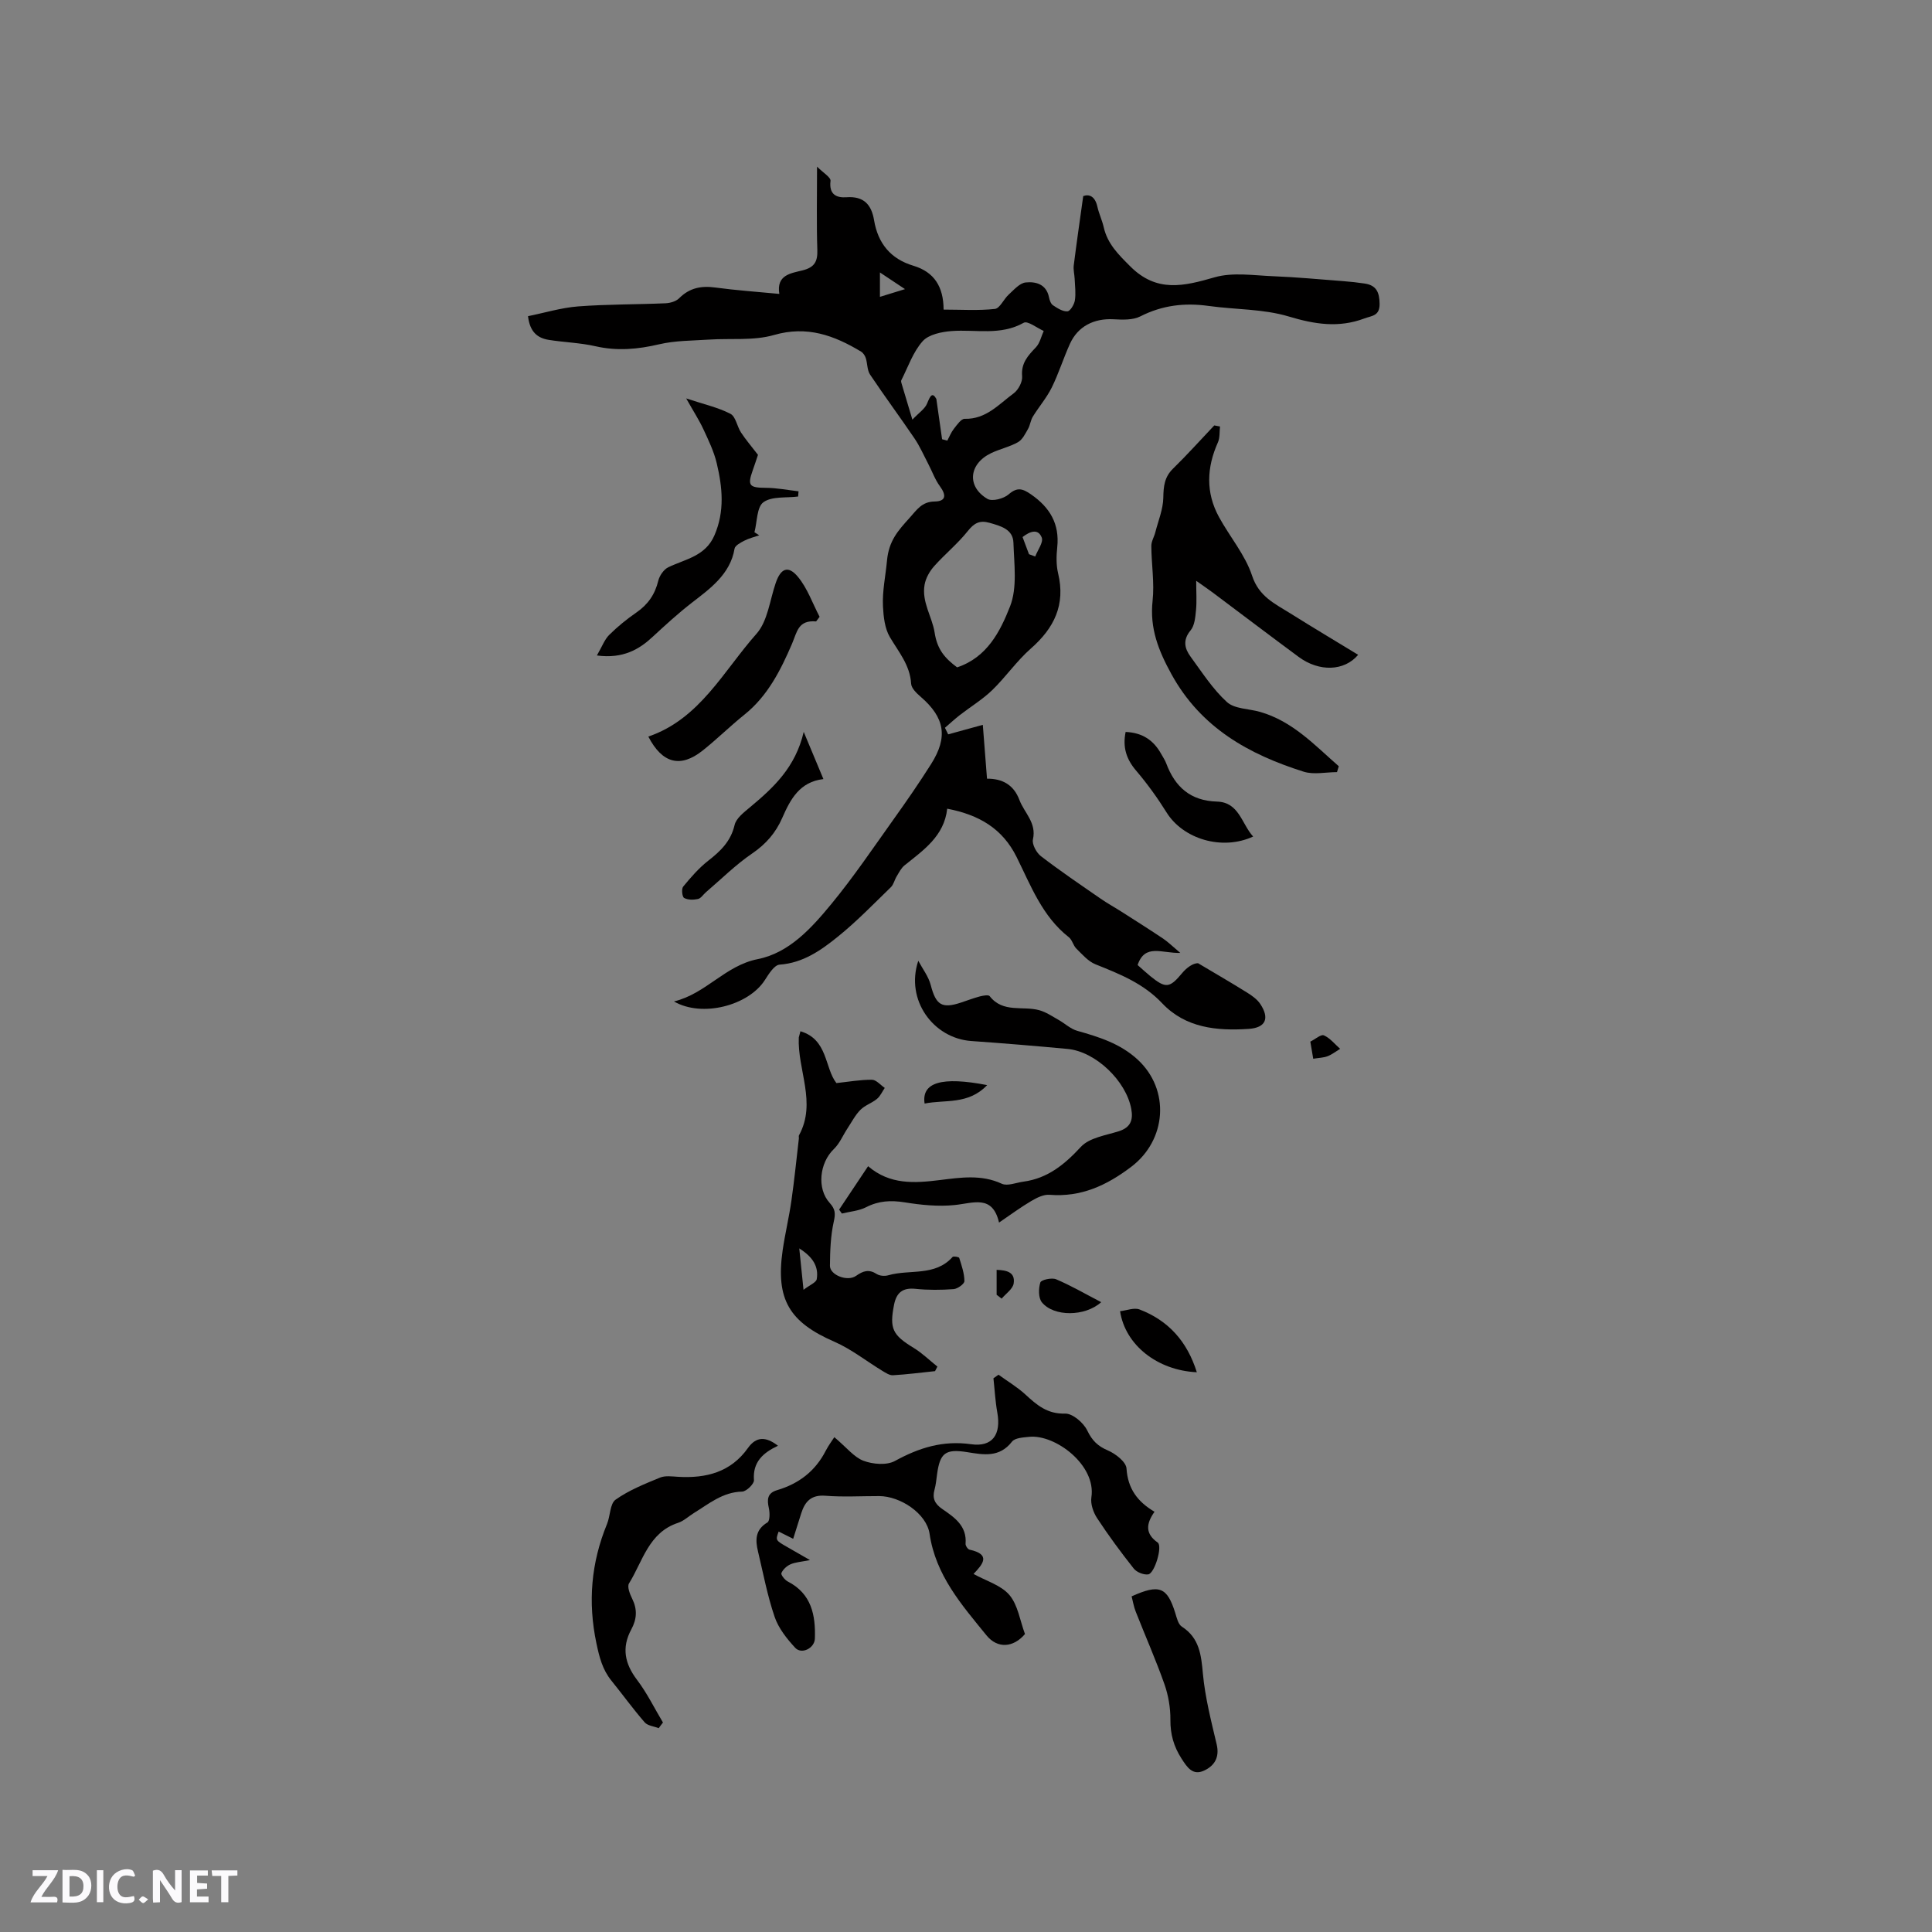 <svg enable-background="new 0 0 400 400" viewBox="0 0 400 400" xmlns="http://www.w3.org/2000/svg"><rect x="0" y="0" width="400" height="400" fill="#808080" stroke="none"/><path d="m37.59 393.81c-.92.31-1.52.05-2-.78-.7-1.2-1.52-2.34-2.47-3.78v4.59c-.55.03-.95.05-1.41.07-.03-.37-.06-.64-.06-.91 0-1.91 0-3.81 0-5.7 1.13-.41 1.77-.03 2.29.91.62 1.11 1.38 2.14 2.31 3.19v-4.2h1.35v6.61z" fill="#fbfafc"/><path d="m12.94 393.88v-6.75c1.9.19 3.93-.54 5.37 1.29.8 1.01.78 2.88.03 3.97-1.37 1.97-3.4 1.51-5.4 1.49m1.45-1.22c2.04.12 2.92-.58 2.89-2.21-.03-1.51-.98-2.19-2.89-2z" fill="#fbfafc"/><path d="m11.81 393.87h-5.49c.68-2.18 2.47-3.48 3.51-5.45h-3.08v-1.21h5.29c-.71 2.13-2.44 3.48-3.47 5.51.86 0 1.63.04 2.39-.01.79-.05 1.14.21.85 1.16" fill="#fbfafc"/><path d="m39.33 393.86v-6.61h3.7v1.07h-2.22v1.52c.68.04 1.34.09 2.07.13v1.07c-.72.05-1.38.09-2.1.14v1.48h2.4v1.19h-3.85z" fill="#fbfafc"/><path d="m27.71 388.56c-1.15-.3-2.46-.61-3.1.64-.37.73-.41 1.93-.06 2.67.63 1.35 1.99.93 3.17.68.35.94-.01 1.32-.93 1.46-1.62.25-3.05-.27-3.76-1.48-.73-1.24-.6-3.03.31-4.17.88-1.11 2.71-1.7 4-1.16.32.13.44.74.65 1.12-.1.08-.19.16-.28.24" fill="#fbfafc"/><path d="m49.15 387.24v1.07c-.59.02-1.17.05-1.87.08v5.44h-1.48v-5.44h-1.85c-.05-.4-.08-.73-.13-1.15z" fill="#fbfafc"/><path d="m20.06 387.21h1.33v6.62h-1.33z" fill="#fbfafc"/><path d="m30.68 393.25c-.49.38-.8.79-1.05.76-.32-.05-.6-.45-.9-.7.26-.24.51-.64.8-.67.29-.04.62.3 1.15.61" fill="#fbfafc"/><g fill="#010000"><path d="m109.32 65.46c3.46-.7 6.88-1.75 10.36-2.02 6.01-.46 12.07-.39 18.1-.65.97-.04 2.18-.39 2.83-1.04 2.15-2.16 4.58-2.62 7.5-2.22 4.29.58 8.63.88 13.24 1.32-.65-3.99 2.45-4.27 4.84-4.88 2.43-.62 3.11-1.81 3.03-4.22-.18-5.39-.06-10.78-.06-17.25 1.26 1.27 2.88 2.22 2.79 2.95-.35 2.81 1.23 3.54 3.31 3.39 3.61-.26 5.17 1.55 5.71 4.77.8 4.78 3.43 8 8.14 9.41 4.31 1.29 6.24 4.35 6.25 9.08 3.7 0 7.2.24 10.62-.14 1.04-.12 1.82-2.03 2.86-2.97 1.08-.98 2.26-2.38 3.52-2.51 2.07-.22 4.27.34 4.82 3.06.12.6.38 1.37.84 1.67.9.6 2 1.31 2.98 1.25.58-.04 1.4-1.4 1.54-2.26.23-1.44.02-2.95-.04-4.43-.04-.95-.31-1.92-.19-2.84.58-4.62 1.25-9.23 1.96-14.33 1.22-.45 2.44.01 2.93 2.19.32 1.44.98 2.8 1.31 4.24.78 3.46 3.04 5.66 5.5 8.12 5.49 5.49 11.09 4.1 17.47 2.26 3.76-1.08 8.09-.38 12.15-.22 4.84.19 9.66.65 14.49 1.02 1.47.11 2.93.27 4.39.49 2.44.35 3.09 1.79 3.12 4.21.03 2.54-1.61 2.44-3.17 3.03-5.31 1.99-10.28 1.2-15.66-.42-5.27-1.58-11.05-1.41-16.58-2.18-4.95-.69-9.58-.15-14.12 2.16-1.56.8-3.71.7-5.57.6-4.02-.21-7.35 1.44-9 5.06-1.36 2.98-2.33 6.15-3.78 9.08-1.05 2.12-2.65 3.97-3.9 6-.48.77-.56 1.78-1.01 2.57-.57 1-1.16 2.22-2.08 2.74-1.73.98-3.76 1.4-5.57 2.27-4.61 2.22-5.08 6.92-.75 9.47.98.58 3.36-.04 4.38-.93 1.81-1.58 2.93-1.19 4.66.01 3.89 2.7 5.92 6.1 5.41 10.94-.19 1.78-.23 3.67.18 5.39 1.56 6.51-.81 11.33-5.65 15.58-2.93 2.57-5.19 5.89-8 8.61-2.01 1.94-4.46 3.42-6.69 5.15-1.07.83-2.06 1.76-3.09 2.64.22.45.45.91.67 1.36 2.34-.64 4.68-1.28 7.17-1.97.29 3.69.57 7.26.87 11.15 3.17-.03 5.53 1.26 6.71 4.4 1.01 2.68 3.58 4.71 2.8 8.16-.23 1.01.72 2.77 1.66 3.49 4 3.07 8.19 5.91 12.34 8.78 1.46 1.01 3.03 1.87 4.53 2.83 2.82 1.8 5.66 3.6 8.44 5.46 1.02.69 1.91 1.58 3.54 2.95-3.82.11-7.31-2-8.84 2.51.88.77 1.73 1.56 2.62 2.29 3.22 2.62 4.02 2.48 6.6-.62.98-1.18 2.29-2.07 3.29-2.05 3.36 2 6.75 3.96 10.07 6.03 1.05.65 2.17 1.43 2.83 2.43 1.95 2.96 1.12 4.9-2.41 5.14-6.58.44-13.08-.18-17.92-5.31-3.88-4.11-8.78-6.05-13.8-8.06-1.52-.61-2.74-2.05-3.96-3.25-.66-.65-.86-1.81-1.56-2.36-5.5-4.31-7.86-10.66-10.81-16.6-2.9-5.85-7.71-8.73-14.37-10.01-.63 5.68-4.89 8.56-8.83 11.73-.71.57-1.15 1.48-1.64 2.29-.44.72-.62 1.67-1.19 2.23-3.59 3.48-7.08 7.1-10.96 10.23-3.5 2.83-7.21 5.46-12.09 5.81-1.1.08-2.25 1.95-3.05 3.2-3.38 5.27-12.99 7.8-18.81 4.42 6.66-1.62 10.57-7.42 17.33-8.76 6.53-1.29 11.16-6.45 15.27-11.44 4.57-5.55 8.61-11.54 12.79-17.4 2.71-3.79 5.36-7.62 7.85-11.56 3.54-5.6 2.81-9.61-2.14-13.9-.85-.73-1.94-1.77-2-2.72-.23-3.87-2.59-6.58-4.41-9.67-1.05-1.79-1.31-4.18-1.42-6.33-.16-3.18.55-6.4.83-9.46.38-4.16 2.3-6.24 4.67-8.87 1.52-1.69 2.54-3.36 5.19-3.4 2.36-.03 2.46-1.3 1.11-3.14-1.03-1.4-1.62-3.11-2.44-4.67-.92-1.76-1.72-3.6-2.82-5.23-3.02-4.45-6.23-8.78-9.22-13.25-.61-.92-.52-2.28-.88-3.4-.16-.5-.53-1.07-.97-1.34-5.58-3.36-11.18-5.42-18.04-3.44-4.23 1.22-8.97.65-13.47.95-3.44.23-6.96.19-10.29.97-4.43 1.04-8.69 1.43-13.17.41-3.19-.73-6.51-.81-9.75-1.33-2.24-.38-3.86-1.59-4.24-4.9zm85.73 25.48c.36.1.72.19 1.08.29.44-.82.79-1.73 1.36-2.45.64-.81 1.5-2.09 2.24-2.07 4.42.12 7.07-3.02 10.15-5.28.96-.71 1.84-2.38 1.74-3.52-.24-2.73 1.2-4.27 2.85-6 .82-.86 1.1-2.24 1.62-3.39-1.4-.62-3.32-2.15-4.13-1.7-4.83 2.72-9.93 1.35-14.92 1.72-2.09.16-4.77.7-6.02 2.11-1.99 2.23-3.01 5.32-4.41 8.07-.12.23.03.62.12.91.64 2.17 1.3 4.34 2.17 7.25 1.37-1.44 2.59-2.23 3.04-3.33.64-1.56 1.07-2.47 1.92-.96.4 2.8.8 5.58 1.19 8.35zm3.11 47.23c6.25-2.08 8.95-7.51 10.96-12.62 1.53-3.9.84-8.77.7-13.19-.09-2.8-2.64-3.46-4.96-4.12-2.03-.57-3.17.05-4.49 1.71-2.08 2.62-4.74 4.77-6.97 7.28-.93 1.05-1.73 2.45-1.97 3.81-.65 3.57 1.57 6.69 2.07 9.9.54 3.57 2.15 5.35 4.66 7.23zm-10.79-78.31c-2.04-1.36-3.4-2.26-5.19-3.45v5.05c1.53-.48 2.9-.9 5.19-1.6zm25.67 54.88c.43.16.86.32 1.29.48.5-1.33 1.74-2.95 1.35-3.93-.75-1.9-2.43-1.3-3.97-.1.47 1.24.9 2.39 1.33 3.55z"/><path d="m164.22 318.59c-1.19-.59-2.09-1.04-3.01-1.5-.66 1.81-.66 1.81 1.77 3.2 1.35.77 2.7 1.55 4.72 2.71-1.85.37-3.03.43-4.03.87-.78.34-1.57 1.07-1.89 1.82-.15.34.69 1.41 1.3 1.73 4.93 2.53 5.8 6.96 5.63 11.85-.07 1.98-2.75 3.32-4.07 1.89-1.73-1.87-3.46-4.05-4.26-6.4-1.5-4.39-2.36-9-3.44-13.53-.57-2.37-.61-4.5 1.94-6.02.53-.31.52-2.02.3-2.98-.4-1.79-.32-3.11 1.71-3.71 4.47-1.32 7.9-3.92 10.06-8.14.58-1.12 1.35-2.15 1.79-2.83 2.56 2.15 4.07 4.15 6.04 4.89 1.95.73 4.81.97 6.52.03 5-2.74 9.92-4.28 15.75-3.46 4.45.63 6.25-2.03 5.43-6.57-.42-2.33-.54-4.72-.8-7.08.35-.25.7-.49 1.05-.74 1.86 1.35 3.87 2.54 5.55 4.08 2.37 2.18 4.54 4.08 8.23 3.97 1.55-.05 3.82 1.89 4.59 3.49 1.02 2.11 2.18 3.25 4.3 4.15 1.58.68 3.74 2.36 3.83 3.72.27 4.18 2.28 6.89 5.8 8.96-1.76 2.5-1.96 4.53.66 6.38 1.05.74-.64 6.41-1.97 6.59-.95.13-2.39-.45-2.99-1.21-2.67-3.37-5.23-6.84-7.59-10.44-.79-1.2-1.39-2.95-1.18-4.3 1.03-6.68-7.48-13.08-12.89-12.53-1.23.13-2.94.21-3.55 1-2.6 3.34-5.87 2.72-9.27 2.17-4.52-.72-5.65.16-6.25 4.65-.14 1.05-.24 2.12-.52 3.13-.49 1.77.05 2.92 1.59 3.98 2.51 1.73 5.15 3.49 4.84 7.21-.03.4.46 1.14.82 1.22 4.54.99 2.72 3.04.83 5.03 2.59 1.44 5.7 2.32 7.43 4.36 1.77 2.09 2.19 5.33 3.22 8.08-2.43 2.86-5.71 3.05-7.97.27-5.13-6.31-10.51-12.4-11.78-21.02-.63-4.24-6.1-7.8-10.42-7.81-3.71-.01-7.44.22-11.13-.07-2.97-.24-4.25 1.19-5.03 3.65-.52 1.68-1.06 3.37-1.66 5.26z"/><path d="m252.59 88.3c-.13 1.11 0 2.33-.44 3.3-2.33 5.21-2.54 10.39.23 15.45 2.23 4.09 5.42 7.81 6.85 12.14 1.42 4.33 4.71 5.79 7.88 7.78 4.65 2.92 9.37 5.73 14.08 8.6-2.85 3.4-8.06 3.58-12.31.44-5.97-4.41-11.87-8.89-17.81-13.34-.91-.68-1.86-1.32-3.41-2.42 0 2.41.14 4.26-.04 6.09-.14 1.43-.28 3.16-1.12 4.17-1.66 2-1.25 3.75 0 5.45 2.37 3.24 4.59 6.72 7.52 9.39 1.58 1.44 4.52 1.37 6.83 2.03 6.78 1.93 11.33 6.9 16.33 11.26-.12.41-.25.81-.37 1.22-2.31 0-4.8.57-6.9-.09-11.36-3.59-21.26-9.08-27.36-20.16-2.7-4.91-4.54-9.52-3.92-15.21.41-3.73-.24-7.57-.26-11.36-.01-.95.59-1.89.83-2.85.61-2.38 1.61-4.76 1.65-7.15.04-2.36.23-4.27 2.01-6.01 2.95-2.88 5.7-5.96 8.54-8.95.39.06.79.14 1.19.22z"/><path d="m165.72 213.51c5.72 1.69 4.99 7.6 7.45 10.73 2.54-.27 4.95-.71 7.36-.69.89.01 1.77 1.1 2.65 1.69-.53.77-.92 1.7-1.61 2.27-1.05.87-2.49 1.32-3.43 2.27-1.08 1.09-1.81 2.53-2.67 3.83-.95 1.44-1.63 3.14-2.84 4.3-2.94 2.82-3.57 8.16-.84 11.16 1.16 1.27 1.21 2.2.83 3.87-.66 2.95-.76 6.07-.79 9.12-.02 1.92 3.63 3.35 5.41 2.09 1.47-1.04 2.67-1.42 4.29-.37.61.39 1.66.46 2.39.25 4.42-1.28 9.66.29 13.3-3.79.18-.2 1.32-.01 1.38.2.49 1.57 1.06 3.19 1.07 4.8.01.57-1.41 1.6-2.24 1.66-2.62.19-5.28.21-7.89-.06-2.68-.28-3.95.81-4.44 3.31-.97 4.94-.31 6.25 4.07 8.92 1.77 1.08 3.28 2.57 4.91 3.87-.16.31-.33.63-.49.94-2.9.3-5.8.68-8.71.85-.71.04-1.52-.5-2.2-.91-3.31-2.01-6.41-4.49-9.93-6.03-9.31-4.05-12.18-8.74-10.71-18.93.5-3.45 1.33-6.86 1.82-10.32.61-4.27 1.04-8.57 1.54-12.85.02-.21-.07-.47.02-.63 3.71-6.77-.34-13.52-.04-20.27.06-.29.18-.59.34-1.28zm-.24 44.96c.3 2.97.55 5.34.88 8.57 1.29-1 2.63-1.51 2.74-2.22.43-2.62-.84-4.6-3.62-6.35z"/><path d="m206.84 253.12c-1.35-5.84-5.32-4.02-9.18-3.63-3.41.35-6.96-.01-10.37-.56-2.85-.45-5.36-.33-7.97 1.01-1.5.77-3.34.89-5.02 1.31-.19-.27-.38-.54-.57-.81 1.95-2.92 3.9-5.84 6-8.99 4.52 3.87 9.58 3.52 14.86 2.87 4.24-.52 8.57-1.21 12.82.76 1.17.54 2.97-.23 4.47-.43 5.03-.68 8.52-3.55 11.91-7.21 1.74-1.88 5.11-2.37 7.82-3.22 2.47-.78 3.03-2.32 2.61-4.62-1.07-5.82-7.39-11.89-13.19-12.43-6.64-.62-13.29-1.17-19.94-1.64-7.86-.56-13.69-8.49-10.97-16.61.89 1.67 2.12 3.25 2.58 5.03 1.07 4.1 2.27 4.94 6.24 3.63 1.31-.43 2.59-.93 3.92-1.28.66-.17 1.79-.38 2.04-.06 2.75 3.54 6.85 1.97 10.26 2.91 1.39.38 2.66 1.25 3.94 1.97 1.33.74 2.52 1.9 3.93 2.3 4.51 1.27 8.89 2.64 12.47 5.92 6.83 6.27 6.04 16.71-1.32 22.26-5.11 3.86-10.37 6.29-16.89 5.77-1.22-.1-2.64.61-3.77 1.28-2.18 1.28-4.22 2.8-6.68 4.47z"/><path d="m136.38 357.8c-.99-.39-2.3-.5-2.91-1.21-2.42-2.79-4.58-5.78-6.9-8.65-1.84-2.28-2.48-4.83-3.09-7.72-1.8-8.56-1.09-16.69 2.2-24.7.69-1.67.59-4.19 1.77-5.03 2.76-1.96 6.03-3.26 9.2-4.57 1.1-.45 2.52-.23 3.79-.16 5.78.33 10.86-.96 14.41-5.96 1.71-2.41 3.71-2.42 6.22-.47-3.03 1.42-5.27 3.33-4.97 7.12.06.76-1.57 2.35-2.45 2.37-4.03.09-6.88 2.53-10.01 4.45-1.08.67-2.06 1.62-3.23 2.01-6.12 1.99-7.33 7.96-10.18 12.55-.42.68.18 2.21.66 3.17 1.08 2.2.98 4.19-.18 6.34-2.05 3.79-1.36 7.1 1.17 10.44 2.08 2.74 3.61 5.89 5.38 8.85-.3.37-.59.77-.88 1.17z"/><path d="m123.58 135.71c1.09-1.88 1.59-3.31 2.55-4.26 1.72-1.71 3.63-3.26 5.63-4.64 2.39-1.65 3.85-3.75 4.53-6.58.26-1.06 1.14-2.34 2.08-2.79 3.55-1.7 7.68-2.27 9.55-6.61 2.16-4.99 1.65-9.96.47-14.93-.58-2.43-1.7-4.75-2.76-7.03-.87-1.88-2.02-3.64-3.56-6.38 3.68 1.22 6.59 1.86 9.15 3.18 1.1.56 1.37 2.6 2.19 3.86.97 1.48 2.13 2.83 3.52 4.64-.25.74-.66 2.02-1.11 3.28-1.1 3.1-.66 3.53 2.73 3.55 2.26.01 4.52.46 6.78.72-.03.36-.06.72-.09 1.08-2.45.32-5.42-.09-7.18 1.18-1.39 1-1.29 4.07-1.86 6.22.33.21.66.42.99.63-1.04.36-2.13.62-3.1 1.12-.77.4-1.91 1-2.01 1.65-.87 5.35-5.29 8.43-8.79 11.15-2.9 2.25-5.51 4.64-8.19 7.12-2.72 2.53-6.08 4.57-11.52 3.84z"/><path d="m168.97 128.66c-3.74-.32-3.92 2.13-5.01 4.67-2.32 5.39-5 10.75-9.81 14.61-2.97 2.38-5.69 5.08-8.67 7.45-4.59 3.65-8.36 2.7-11.25-2.89 10.67-3.65 15.54-13.57 22.39-21.28 2.33-2.62 2.76-6.96 3.99-10.54 1.03-3 2.55-3.69 4.57-1.28 1.98 2.37 3.04 5.5 4.51 8.3-.25.32-.49.64-.72.96z"/><path d="m234.29 330.51c5.76-2.6 7.36-1.93 9.04 3.46.31 1 .6 2.32 1.35 2.8 3.66 2.36 4.01 5.85 4.37 9.78.46 4.92 1.71 9.77 2.85 14.6.63 2.69-.45 4.43-2.6 5.43-2.37 1.1-3.51-.67-4.69-2.5-1.6-2.49-2.32-5.03-2.29-8.02.02-2.46-.42-5.05-1.24-7.38-1.78-5.05-3.96-9.97-5.92-14.96-.42-1.03-.6-2.17-.87-3.21z"/><path d="m166.4 151.53c1.57 3.76 2.74 6.57 4.08 9.77-4.91.57-6.83 4.16-8.52 8.03-1.33 3.05-3.35 5.41-6.2 7.35-3.44 2.34-6.43 5.33-9.61 8.05-.56.48-1.03 1.27-1.66 1.4-.92.2-2.08.21-2.85-.22-.41-.23-.58-1.87-.2-2.34 1.57-1.91 3.23-3.83 5.17-5.35 2.56-2 4.69-4.02 5.48-7.41.32-1.4 1.94-2.63 3.18-3.67 4.83-4.03 9.41-8.22 11.13-15.61z"/><path d="m233.05 151.54c3.54.15 5.83 1.78 7.37 4.57.36.65.79 1.27 1.04 1.95 1.82 4.87 5.01 7.74 10.5 7.9 4.59.13 5.09 4.6 7.49 7.24-6.46 2.97-14.51.5-17.93-5-1.88-3.02-3.99-5.93-6.29-8.64-2.01-2.35-2.84-4.82-2.18-8.02z"/><path d="m247.79 284.11c-8.17-.38-14.83-5.64-15.89-12.64 1.36-.15 2.9-.79 4.03-.36 5.93 2.28 9.84 6.55 11.86 13z"/><path d="m227.99 269.6c-3.33 3.01-9.83 3.05-12.28.03-.74-.91-.71-2.86-.32-4.11.17-.55 2.37-1.04 3.27-.66 3.08 1.31 6 3.01 9.33 4.74z"/><path d="m204.38 224.66c-3.92 4.12-8.69 2.96-12.95 3.82-.67-4.4 3.56-5.64 12.95-3.82z"/><path d="m271.89 219.2c-.23-1.38-.41-2.39-.6-3.54 1.03-.51 2.21-1.57 2.81-1.3 1.28.57 2.26 1.82 3.36 2.79-.86.52-1.66 1.16-2.58 1.52-.85.33-1.81.34-2.99.53z"/><path d="m206.34 268.07c0-1.65 0-3.31 0-5.16 2.02.07 3.89.44 3.53 2.81-.17 1.15-1.62 2.11-2.49 3.15-.35-.27-.7-.53-1.04-.8z"/></g></svg>